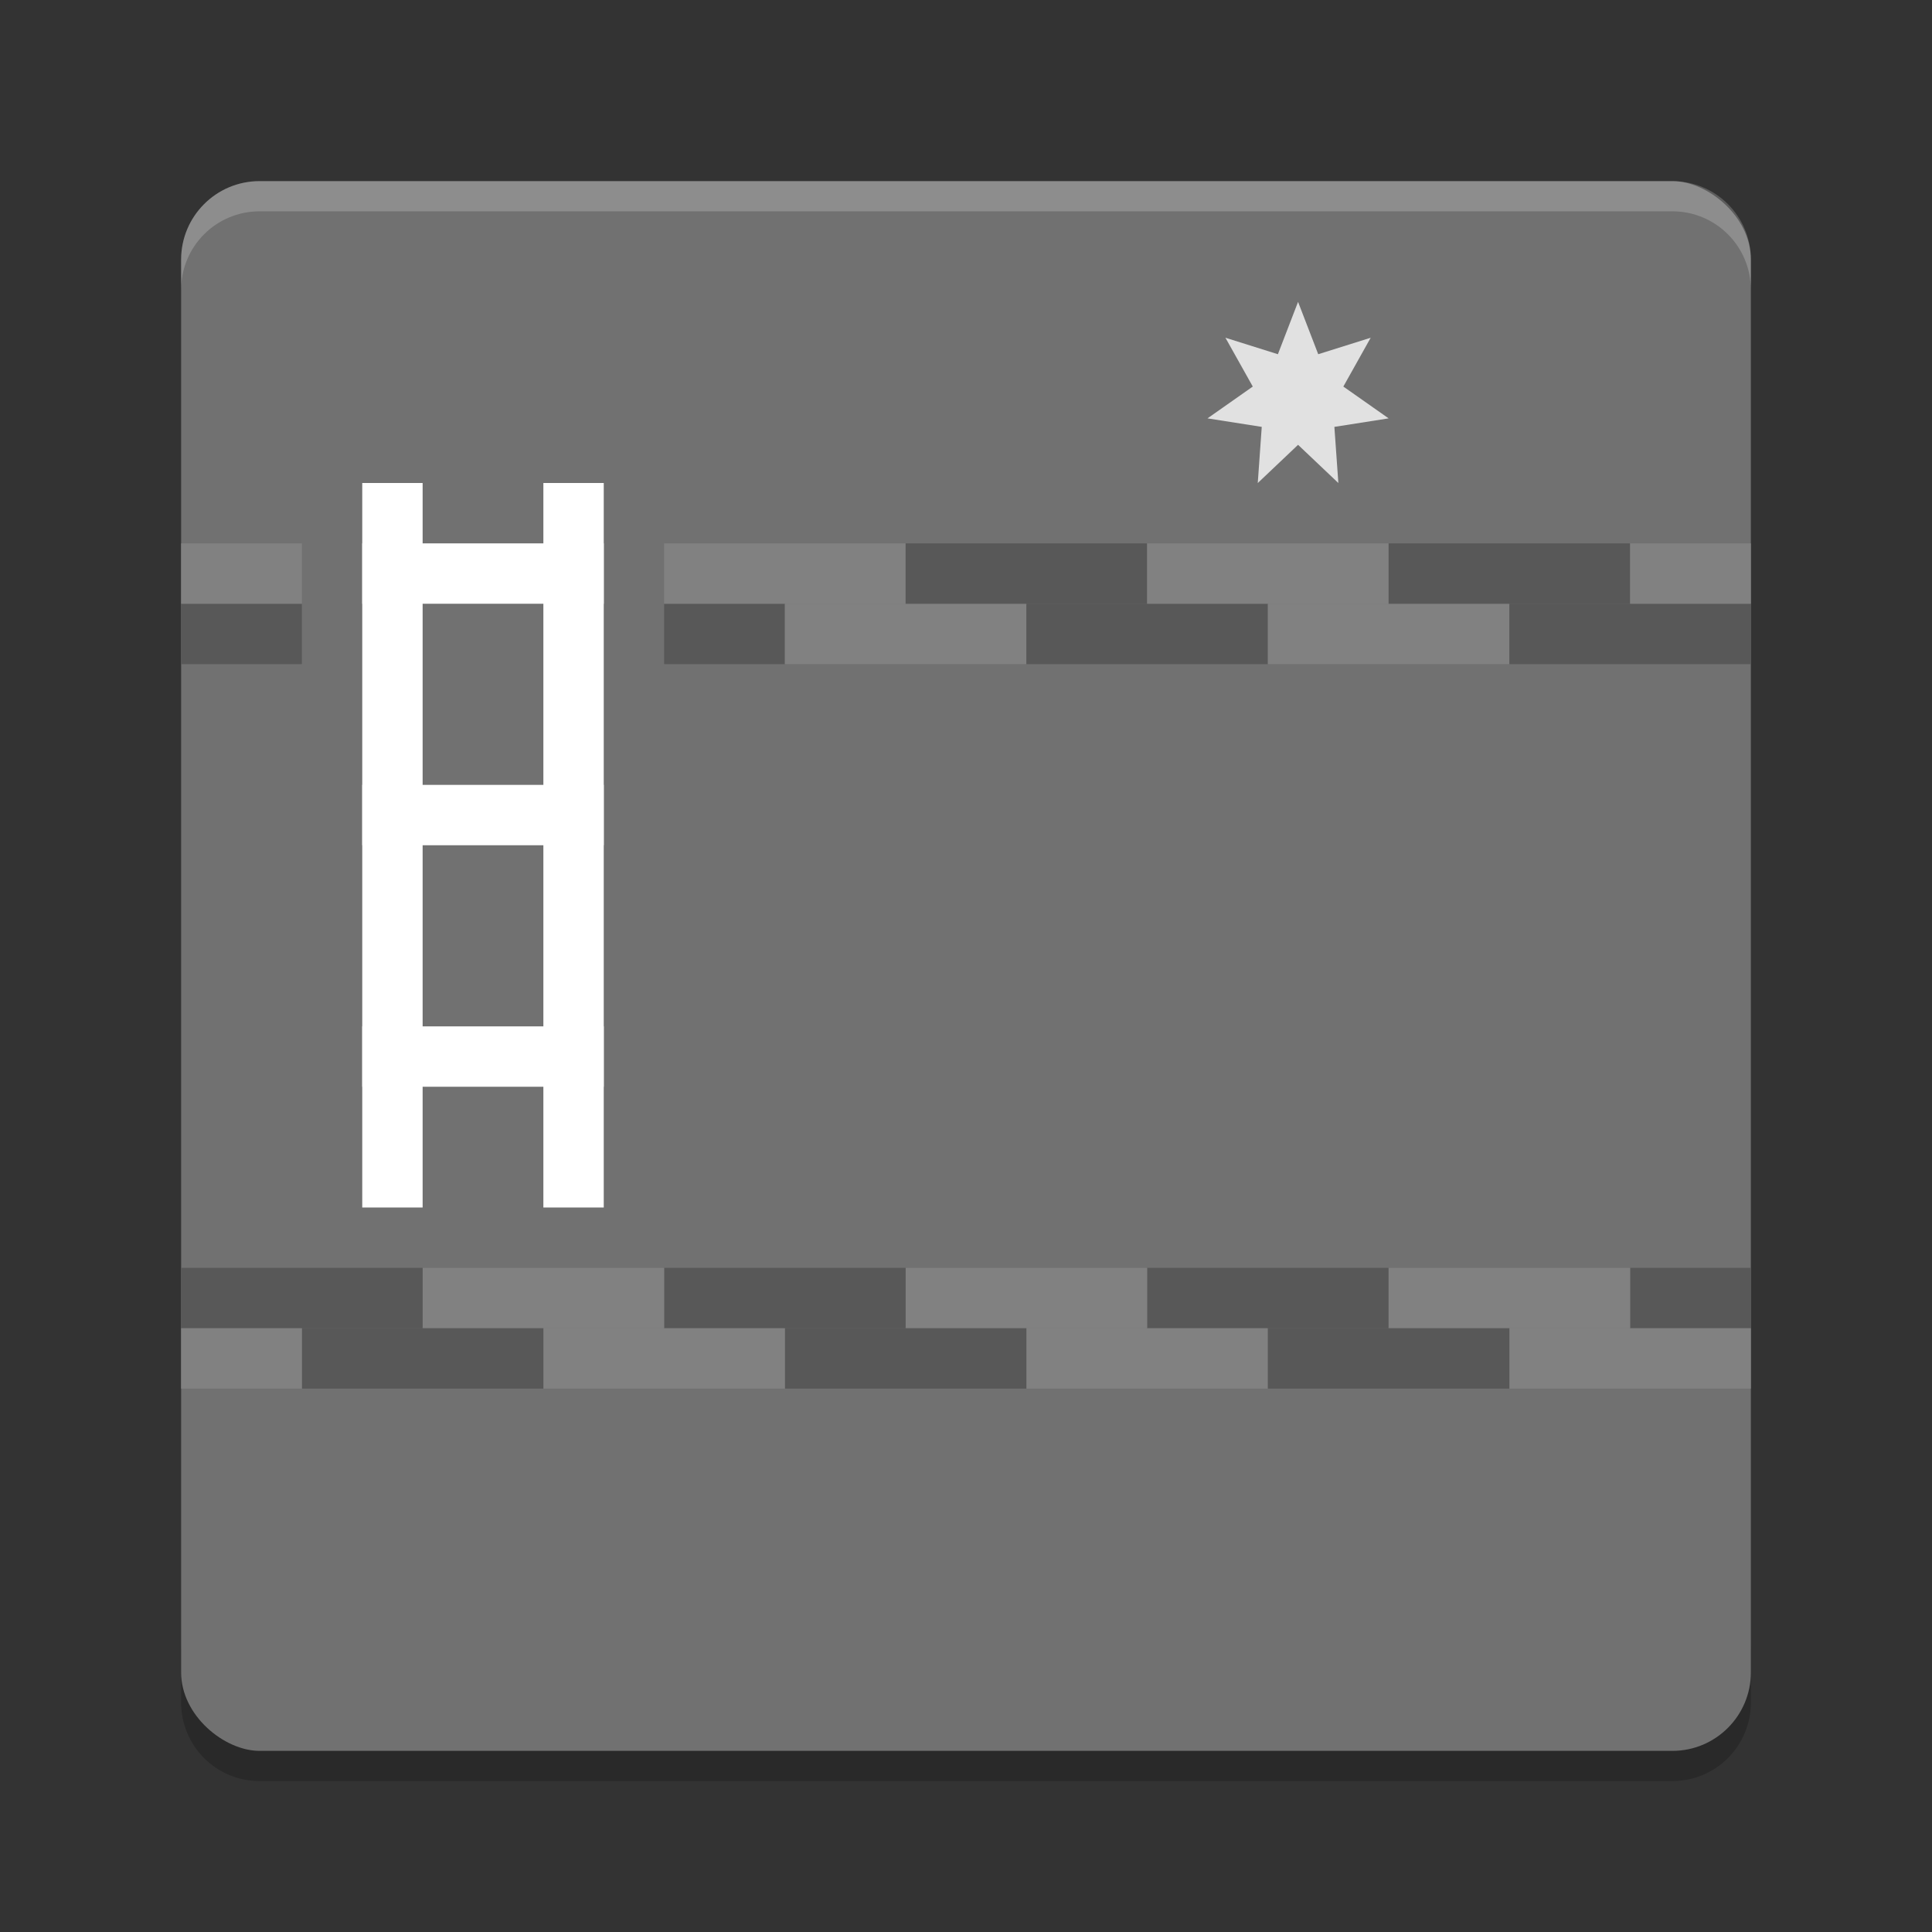 <svg xmlns="http://www.w3.org/2000/svg" width="64" height="64" version="1">
 <rect width="100%" height="100%" fill="#333333" stroke="none"/>
 <path style="opacity:0.2" d="m 6,54.398 0,2 c 0,1.44 1.161,2.602 2.602,2.602 l 46.796,0 c 1.44,0 2.602,-1.162 2.602,-2.602 l 0,-2 c 0,1.44 -1.162,2.602 -2.602,2.602 L 8.602,57 C 7.161,57 6,55.838 6,54.398 Z"/>
 <rect style="fill:#717171" width="52" height="52" x="-58" y="-58" rx="2.6" ry="2.6" transform="matrix(0,-1,-1,0,0,0)"/>
 <rect style="fill:#ffffff" width="8" height="2" x="12" y="34"/>
 <path style="fill:#e1e1e1" d="m 43,10 0.668,1.734 1.738,-0.546 -0.906,1.617 1.5,1.054 -1.797,0.282 0.132,1.86 -1.335,-1.266 -1.335,1.266 0.132,-1.86 -1.797,-0.282 1.5,-1.054 -0.906,-1.617 1.738,0.546 z"/>
 <rect style="fill:#585858" width="8" height="2" x="-46" y="-44" transform="scale(-1,-1)"/>
 <rect style="fill:#818181" width="8" height="2" x="-38" y="-44" transform="scale(-1,-1)"/>
 <rect style="fill:#585858" width="8" height="2" x="-30" y="-44" transform="scale(-1,-1)"/>
 <rect style="fill:#818181" width="8" height="2" x="-22" y="-44" transform="scale(-1,-1)"/>
 <rect style="fill:#585858" width="8" height="2" x="-14" y="-44" transform="scale(-1,-1)"/>
 <path style="fill:#585858" d="m 58,44 -4,0 0,-2 4,0 z"/>
 <rect style="fill:#818181" width="8" height="2" x="-42" y="-46" transform="scale(-1,-1)"/>
 <rect style="fill:#585858" width="8" height="2" x="-34" y="-46" transform="scale(-1,-1)"/>
 <rect style="fill:#818181" width="8" height="2" x="-26" y="-46" transform="scale(-1,-1)"/>
 <rect style="fill:#585858" width="8" height="2" x="-18" y="-46" transform="scale(-1,-1)"/>
 <path style="fill:#818181" d="m 10,46 -4,0 0,-2 4,0 z"/>
 <rect style="fill:#818181" width="8" height="2" x="-54" y="-44" transform="scale(-1,-1)"/>
 <rect style="fill:#818181" width="8" height="2" x="-58" y="-46" transform="scale(-1,-1)"/>
 <rect style="fill:#585858" width="8" height="2" x="-50" y="-46" transform="scale(-1,-1)"/>
 <path style="fill:#585858" d="m 22,20 4,0 0,2 -4,0 z"/>
 <path style="fill:#818181" d="m 26,20 8,0 0,2 -8,0 z"/>
 <path style="fill:#585858" d="m 34,20 8,0 0,2 -8,0 z"/>
 <path style="fill:#818181" d="m 42,20 8,0 0,2 -8,0 z"/>
 <path style="fill:#585858" d="m 50,20 8,0 0,2 -8,0 z"/>
 <path style="fill:#585858" d="m 6,20 4,0 0,2 -4,0 z"/>
 <path style="fill:#818181" d="m 22,18 8,0 0,2 -8,0 z"/>
 <path style="fill:#585858" d="m 30,18 8,0 0,2 -8,0 z"/>
 <path style="fill:#818181" d="m 38,18 8,0 0,2 -8,0 z"/>
 <path style="fill:#585858" d="m 46,18 8,0 0,2 -8,0 z"/>
 <path style="fill:#818181" d="m 54,18 4,0 0,2 -4,0 z"/>
 <path style="fill:#818181" d="m 6,18 4,0 0,2 -4,0 z"/>
 <rect style="fill:#ffffff" width="2" height="24" x="12" y="16"/>
 <rect style="fill:#ffffff" width="2" height="24" x="18" y="16"/>
 <rect style="fill:#ffffff" width="8" height="2" x="12" y="26"/>
 <rect style="fill:#ffffff" width="8" height="2" x="12" y="18"/>
 <path style="opacity:0.2;fill:#ffffff" d="M 8.602 6 C 7.161 6 6 7.161 6 8.602 L 6 9.602 C 6 8.161 7.161 7 8.602 7 L 55.398 7 C 56.838 7 58 8.161 58 9.602 L 58 8.602 C 58 7.161 56.838 6 55.398 6 L 8.602 6 z"/>
</svg>
